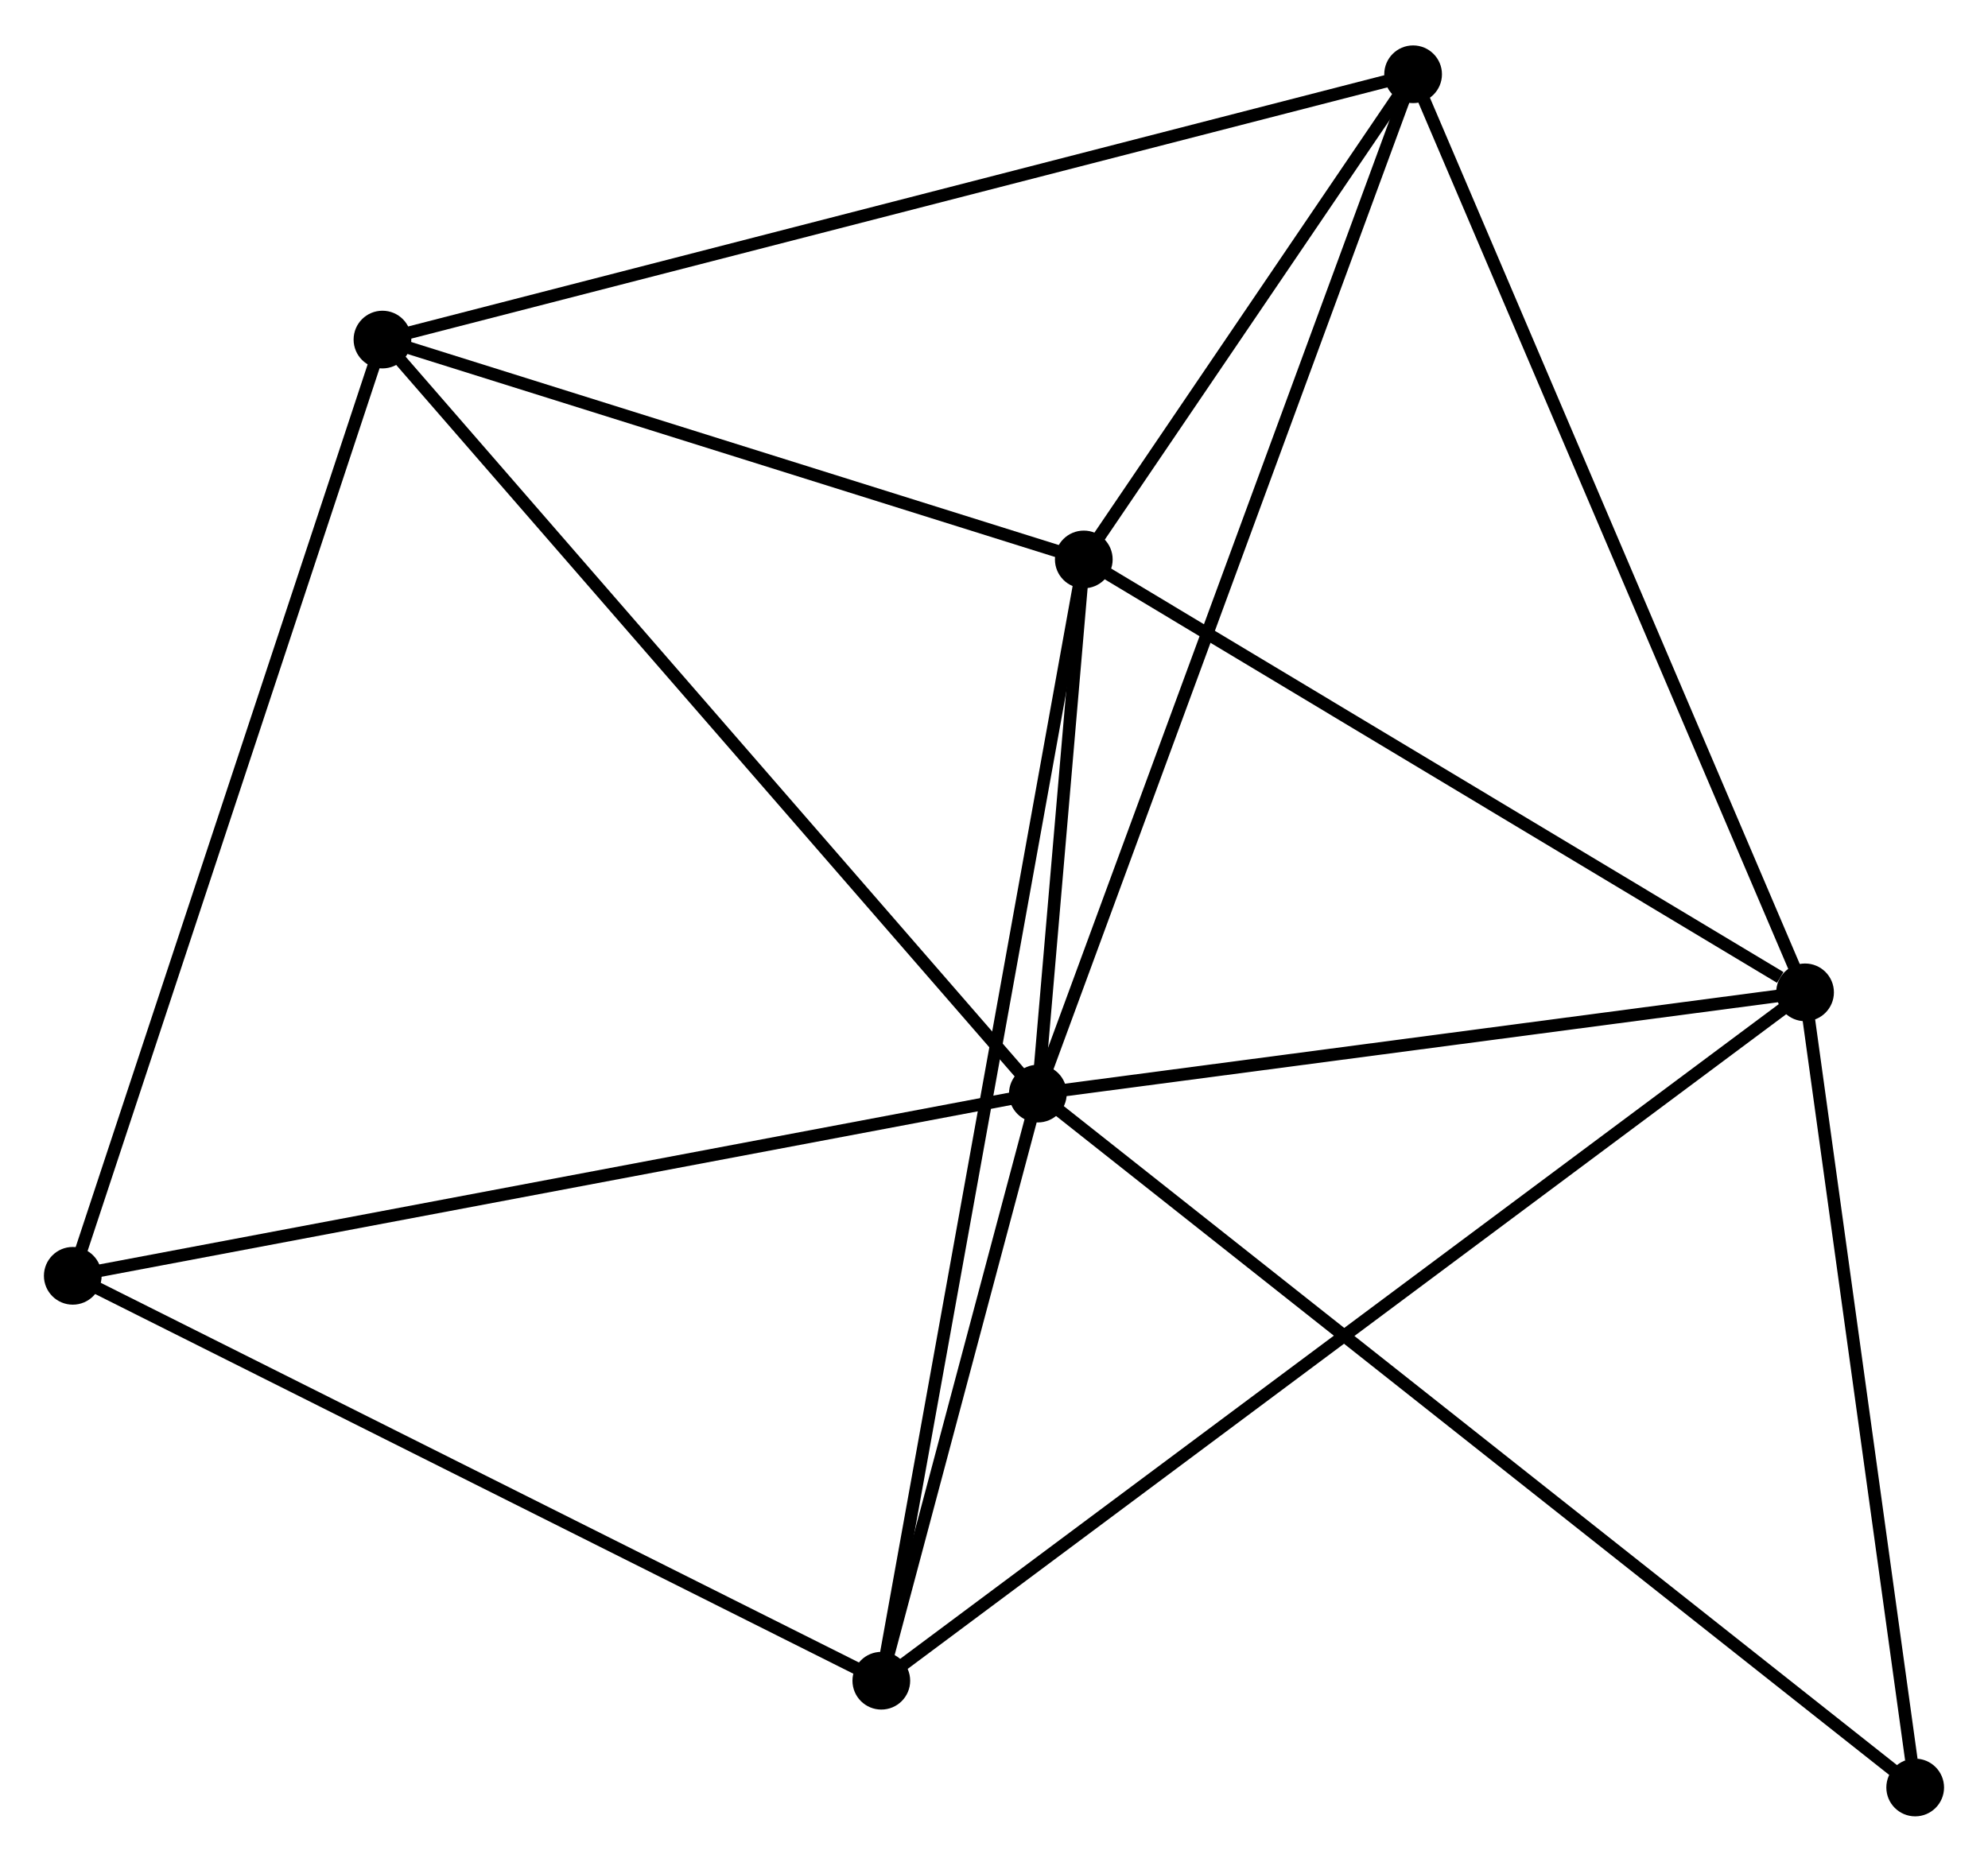 <?xml version="1.0" encoding="UTF-8" standalone="no"?>
<!DOCTYPE svg PUBLIC "-//W3C//DTD SVG 1.1//EN"
 "http://www.w3.org/Graphics/SVG/1.1/DTD/svg11.dtd">
<!-- Generated by graphviz version 2.36.0 (20140111.2315)
 -->
<!-- Title: %3 Pages: 1 -->
<svg width="158pt" height="148pt"
 viewBox="0.00 0.00 158.45 148.18" xmlns="http://www.w3.org/2000/svg" xmlns:xlink="http://www.w3.org/1999/xlink">
<g id="graph0" class="graph" transform="scale(1 1) rotate(0) translate(4 144.176)">
<title>%3</title>
<!-- 0 -->
<g id="node1" class="node"><title>0</title>
<ellipse fill="black" stroke="black" cx="78.721" cy="-57.117" rx="1.8" ry="1.8"/>
</g>
<!-- 1 -->
<g id="node2" class="node"><title>1</title>
<ellipse fill="black" stroke="black" cx="82.382" cy="-99.699" rx="1.8" ry="1.8"/>
</g>
<!-- 0&#45;&#45;1 -->
<g id="edge1" class="edge"><title>0&#45;&#45;1</title>
<path fill="none" stroke="black" d="M78.879,-58.947C79.47,-65.824 81.558,-90.108 82.195,-97.529"/>
</g>
<!-- 2 -->
<g id="node3" class="node"><title>2</title>
<ellipse fill="black" stroke="black" cx="139.869" cy="-65.188" rx="1.8" ry="1.8"/>
</g>
<!-- 0&#45;&#45;2 -->
<g id="edge2" class="edge"><title>0&#45;&#45;2</title>
<path fill="none" stroke="black" d="M80.756,-57.386C90.04,-58.611 128.335,-63.666 137.764,-64.91"/>
</g>
<!-- 3 -->
<g id="node4" class="node"><title>3</title>
<ellipse fill="black" stroke="black" cx="108.629" cy="-138.376" rx="1.8" ry="1.8"/>
</g>
<!-- 0&#45;&#45;3 -->
<g id="edge3" class="edge"><title>0&#45;&#45;3</title>
<path fill="none" stroke="black" d="M79.346,-58.815C83.205,-69.298 103.767,-125.165 107.904,-136.405"/>
</g>
<!-- 4 -->
<g id="node5" class="node"><title>4</title>
<ellipse fill="black" stroke="black" cx="66.244" cy="-10.312" rx="1.8" ry="1.8"/>
</g>
<!-- 0&#45;&#45;4 -->
<g id="edge4" class="edge"><title>0&#45;&#45;4</title>
<path fill="none" stroke="black" d="M78.185,-55.106C76.133,-47.407 68.789,-19.86 66.764,-12.264"/>
</g>
<!-- 5 -->
<g id="node6" class="node"><title>5</title>
<ellipse fill="black" stroke="black" cx="26.483" cy="-117.227" rx="1.8" ry="1.8"/>
</g>
<!-- 0&#45;&#45;5 -->
<g id="edge5" class="edge"><title>0&#45;&#45;5</title>
<path fill="none" stroke="black" d="M77.43,-58.603C70.266,-66.847 35.451,-106.908 27.921,-115.573"/>
</g>
<!-- 6 -->
<g id="node7" class="node"><title>6</title>
<ellipse fill="black" stroke="black" cx="1.8" cy="-42.591" rx="1.8" ry="1.8"/>
</g>
<!-- 0&#45;&#45;6 -->
<g id="edge6" class="edge"><title>0&#45;&#45;6</title>
<path fill="none" stroke="black" d="M76.82,-56.758C66.178,-54.748 14.103,-44.914 3.635,-42.937"/>
</g>
<!-- 7 -->
<g id="node8" class="node"><title>7</title>
<ellipse fill="black" stroke="black" cx="148.647" cy="-1.8" rx="1.8" ry="1.8"/>
</g>
<!-- 0&#45;&#45;7 -->
<g id="edge7" class="edge"><title>0&#45;&#45;7</title>
<path fill="none" stroke="black" d="M80.182,-55.962C89.282,-48.763 138.118,-10.13 147.195,-2.949"/>
</g>
<!-- 1&#45;&#45;2 -->
<g id="edge8" class="edge"><title>1&#45;&#45;2</title>
<path fill="none" stroke="black" d="M84.295,-98.551C93.023,-93.311 129.026,-71.698 137.89,-66.376"/>
</g>
<!-- 1&#45;&#45;3 -->
<g id="edge9" class="edge"><title>1&#45;&#45;3</title>
<path fill="none" stroke="black" d="M83.51,-101.361C87.827,-107.723 103.275,-130.487 107.535,-136.763"/>
</g>
<!-- 1&#45;&#45;4 -->
<g id="edge10" class="edge"><title>1&#45;&#45;4</title>
<path fill="none" stroke="black" d="M82.045,-97.832C79.945,-86.199 68.674,-23.772 66.579,-12.169"/>
</g>
<!-- 1&#45;&#45;5 -->
<g id="edge11" class="edge"><title>1&#45;&#45;5</title>
<path fill="none" stroke="black" d="M80.522,-100.282C72.035,-102.943 37.027,-113.921 28.407,-116.624"/>
</g>
<!-- 2&#45;&#45;3 -->
<g id="edge12" class="edge"><title>2&#45;&#45;3</title>
<path fill="none" stroke="black" d="M139.097,-66.997C134.775,-77.123 113.626,-126.67 109.374,-136.63"/>
</g>
<!-- 2&#45;&#45;4 -->
<g id="edge13" class="edge"><title>2&#45;&#45;4</title>
<path fill="none" stroke="black" d="M138.331,-64.042C128.749,-56.901 77.33,-18.575 67.773,-11.452"/>
</g>
<!-- 2&#45;&#45;7 -->
<g id="edge14" class="edge"><title>2&#45;&#45;7</title>
<path fill="none" stroke="black" d="M140.122,-63.36C141.381,-54.266 146.964,-13.954 148.34,-4.019"/>
</g>
<!-- 3&#45;&#45;5 -->
<g id="edge15" class="edge"><title>3&#45;&#45;5</title>
<path fill="none" stroke="black" d="M106.599,-137.853C95.234,-134.927 39.622,-120.61 28.443,-117.732"/>
</g>
<!-- 4&#45;&#45;6 -->
<g id="edge16" class="edge"><title>4&#45;&#45;6</title>
<path fill="none" stroke="black" d="M64.385,-11.244C54.974,-15.957 12.683,-37.14 3.545,-41.717"/>
</g>
<!-- 5&#45;&#45;6 -->
<g id="edge17" class="edge"><title>5&#45;&#45;6</title>
<path fill="none" stroke="black" d="M25.873,-115.382C22.458,-105.056 5.748,-54.528 2.389,-44.371"/>
</g>
</g>
</svg>
